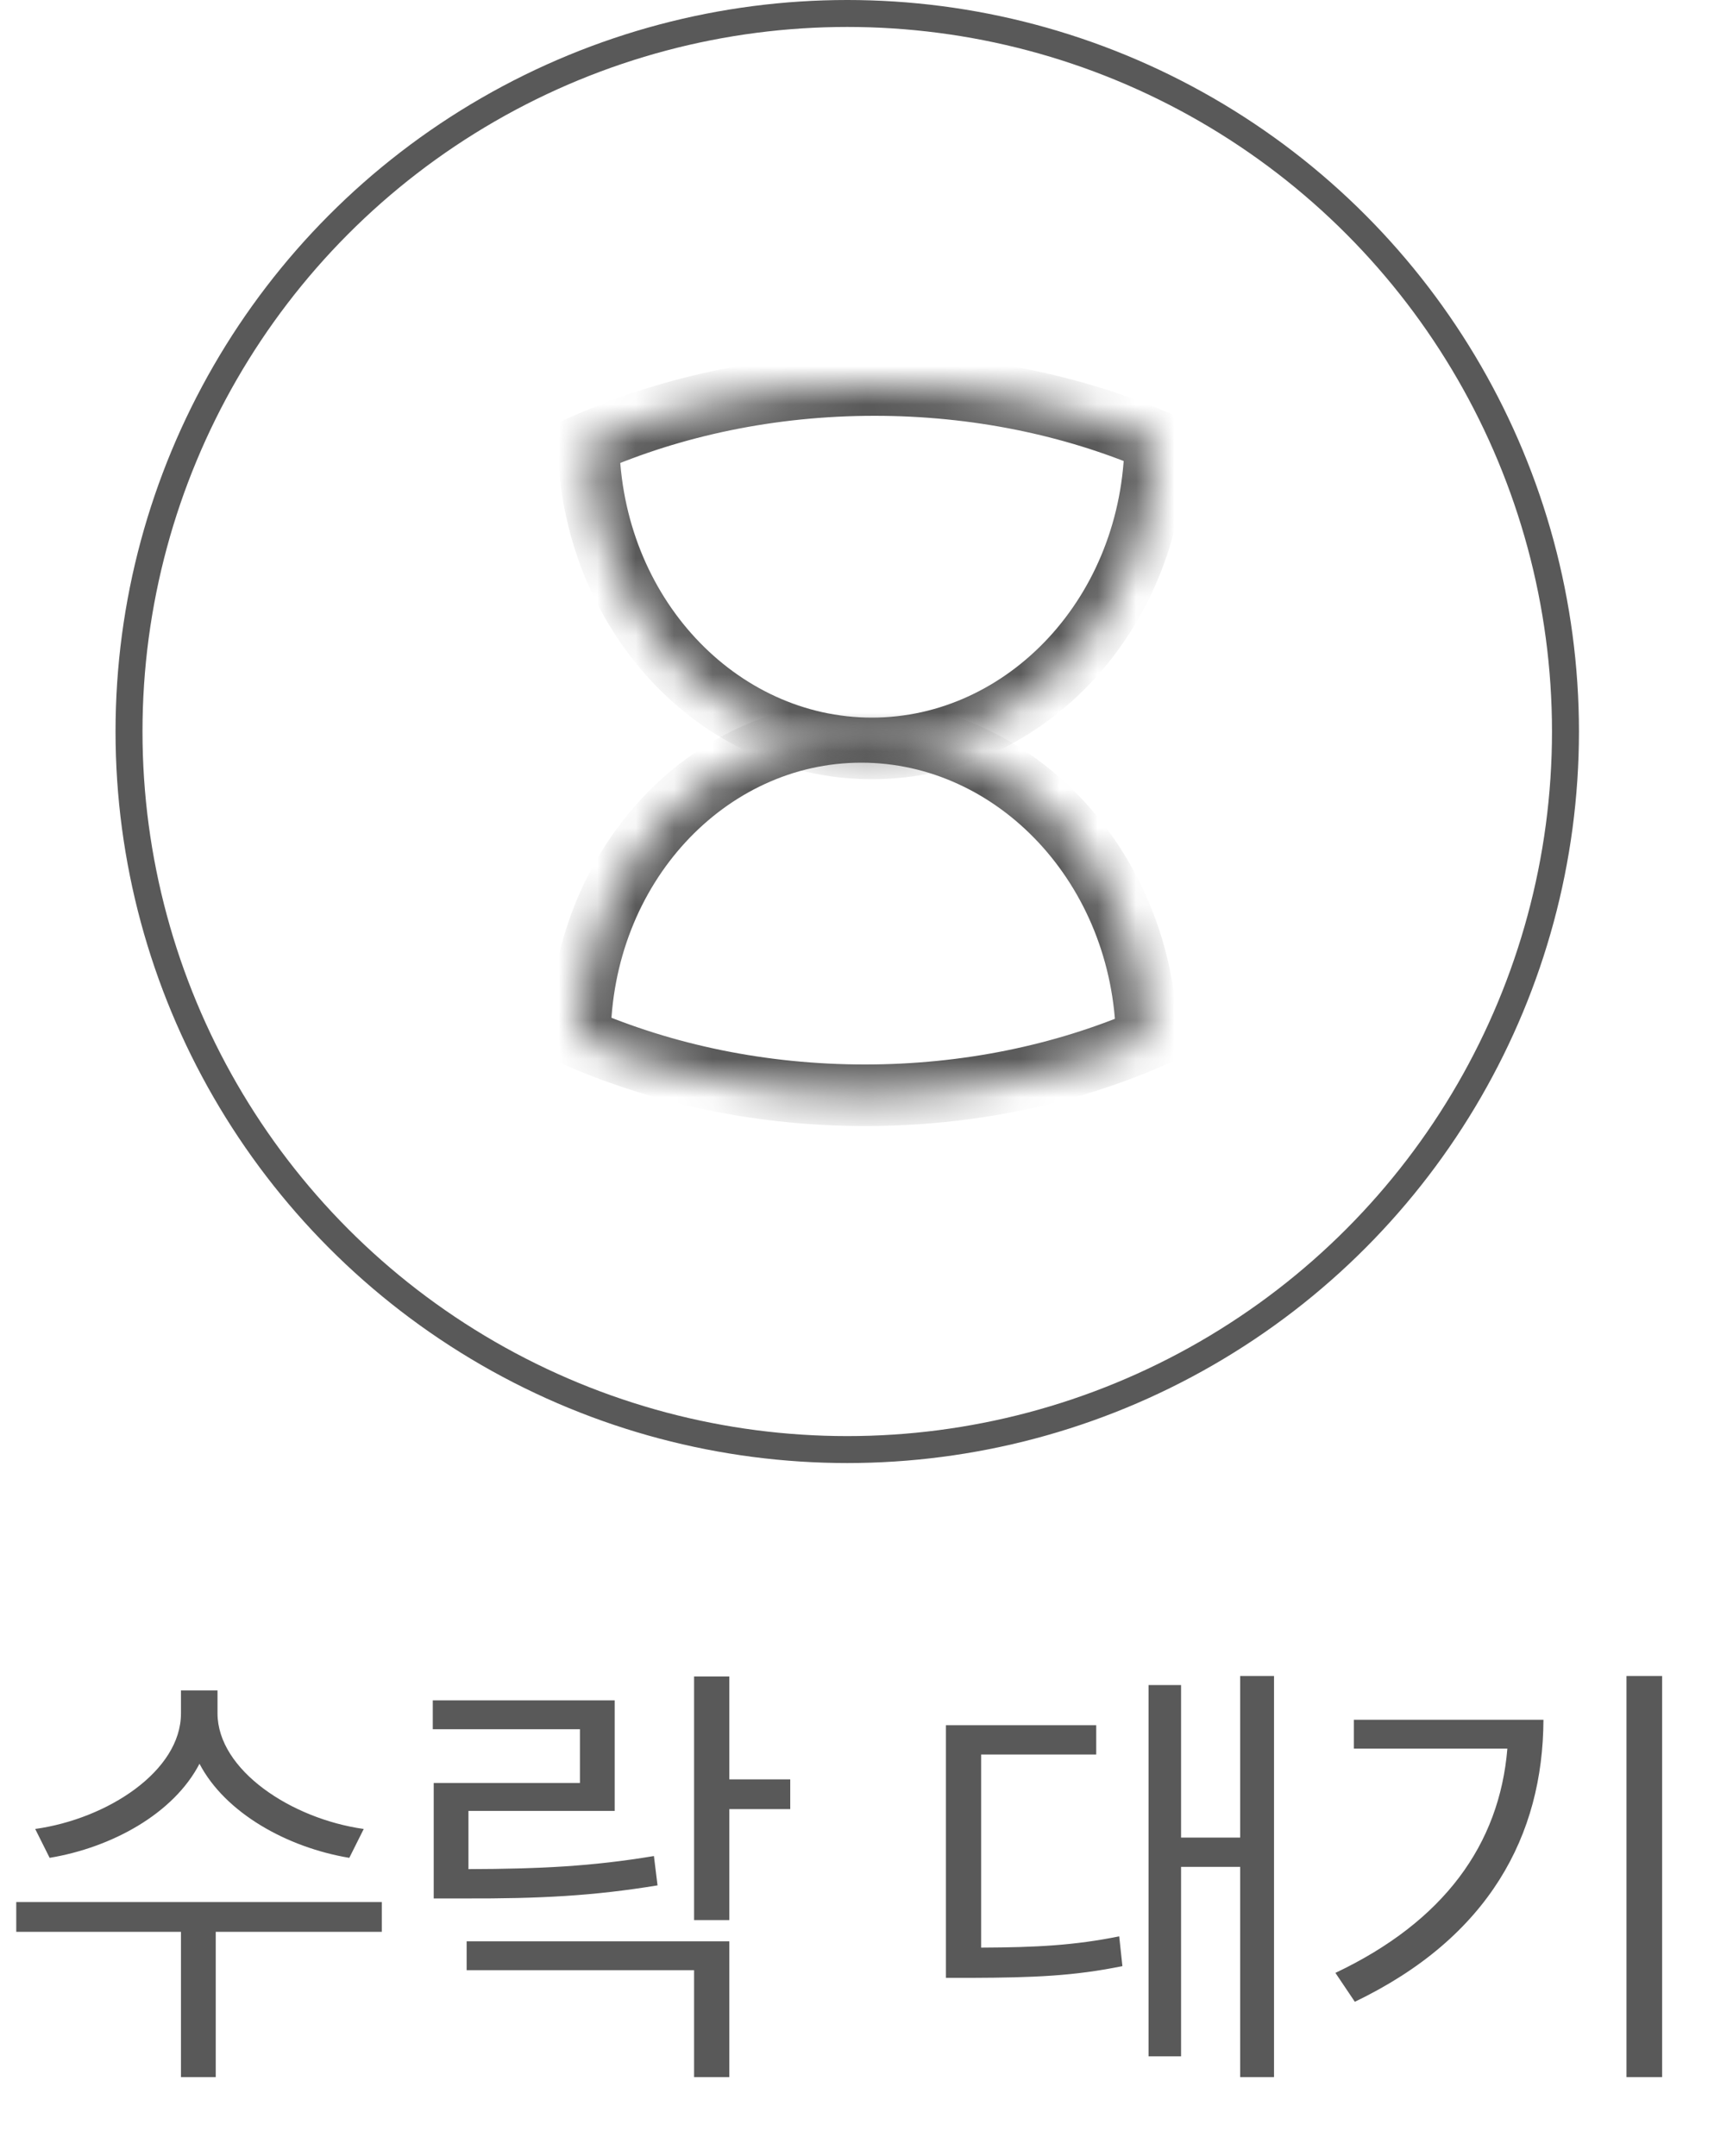 
<svg width="45" height="56" viewBox="0 0 45 56" fill="none" xmlns="http://www.w3.org/2000/svg">
<circle cx="22" cy="19" r="18.65" stroke="#595959" stroke-width="0.7"/>
<path d="M5.648 44.504C5.654 45.975 7.564 47.24 9.445 47.504L9.07 48.254C7.453 47.984 5.848 47.088 5.18 45.81C4.512 47.1 2.912 47.984 1.289 48.254L0.914 47.504C2.795 47.24 4.699 45.998 4.699 44.504V43.906H5.648V44.504ZM0.422 50.176V49.402H9.914V50.176H5.602V53.949H4.699V50.176H0.422ZM15.961 44.164V47.035H12.164V48.547C14.016 48.541 15.357 48.477 16.98 48.207L17.074 48.969C15.404 49.244 14.01 49.315 12.07 49.309H11.262V46.309H15.059V44.914H11.238V44.164H15.961ZM12.117 51.172V50.422H18.938V53.949H18.023V51.172H12.117ZM18.023 49.871V43.543H18.938V46.215H20.52V46.988H18.938V49.871H18.023ZM33.082 43.531V53.949H32.203V48.488H30.668V53.41H29.824V43.766H30.668V47.727H32.203V43.531H33.082ZM24.562 51.371V44.809H28.465V45.57H25.477V50.586C26.912 50.58 27.902 50.527 29.062 50.293L29.145 51.066C27.891 51.324 26.83 51.365 25.23 51.371H24.562ZM43.16 43.531V53.949H42.234V43.531H43.16ZM34.676 51.242C37.494 49.906 38.935 47.908 39.141 45.418H35.156V44.668H40.078C40.066 47.662 38.672 50.316 35.18 51.992L34.676 51.242Z" fill="#595959"/>
<mask id="path-3-inside-1_550_6278" fill="white">
<path fill-rule="evenodd" clip-rule="evenodd" d="M15.057 26.96C15.084 22.558 18.331 19.009 22.36 19.009C26.398 19.009 29.703 22.574 29.777 26.99C27.609 27.919 25.117 28.448 22.463 28.448C19.78 28.448 17.255 27.908 15.057 26.96Z"/>
</mask>
<path d="M15.057 26.96L14.257 26.949L14.253 27.482L14.744 27.694L15.057 26.96ZM29.777 26.99L30.097 27.726L30.586 27.516L30.577 26.982L29.777 26.99ZM15.857 26.97C15.881 22.936 18.841 19.809 22.366 19.809L22.354 18.209C17.821 18.209 14.286 22.18 14.257 26.949L15.857 26.97ZM22.366 19.809C25.898 19.809 28.909 22.951 28.977 26.998L30.577 26.982C30.496 22.198 26.898 18.209 22.354 18.209L22.366 19.809ZM29.458 26.255C27.391 27.14 25.006 27.648 22.457 27.648L22.469 29.247C25.228 29.247 27.827 28.698 30.097 27.726L29.458 26.255ZM22.457 27.648C19.881 27.648 17.465 27.129 15.369 26.226L14.744 27.694C17.046 28.686 19.68 29.247 22.469 29.247L22.457 27.648Z" fill="#595959" mask="url(#path-3-inside-1_550_6278)"/>
<mask id="path-5-inside-2_550_6278" fill="white">
<path fill-rule="evenodd" clip-rule="evenodd" d="M30 11.444C29.963 15.866 26.682 19.439 22.64 19.439C18.616 19.439 15.345 15.898 15.281 11.502C17.48 10.545 20.012 10 22.708 10C25.348 10 27.832 10.523 30 11.444Z"/>
</mask>
<path d="M30 11.444L30.8 11.45L30.804 10.916L30.313 10.707L30 11.444ZM15.281 11.502L14.961 10.768L14.473 10.981L14.481 11.514L15.281 11.502ZM29.2 11.437C29.166 15.491 26.176 18.639 22.64 18.639L22.64 20.239C27.189 20.239 30.76 16.242 30.8 11.45L29.2 11.437ZM22.64 18.639C19.12 18.639 16.14 15.519 16.081 11.49L14.481 11.514C14.551 16.276 18.111 20.239 22.64 20.239L22.64 18.639ZM15.6 12.235C17.696 11.323 20.119 10.8 22.708 10.8L22.708 9.2C19.905 9.2 17.264 9.767 14.961 10.768L15.6 12.235ZM22.708 10.8C25.243 10.8 27.621 11.302 29.687 12.18L30.313 10.707C28.044 9.744 25.453 9.2 22.708 9.2L22.708 10.8Z" fill="#595959" mask="url(#path-5-inside-2_550_6278)"/>
</svg>
